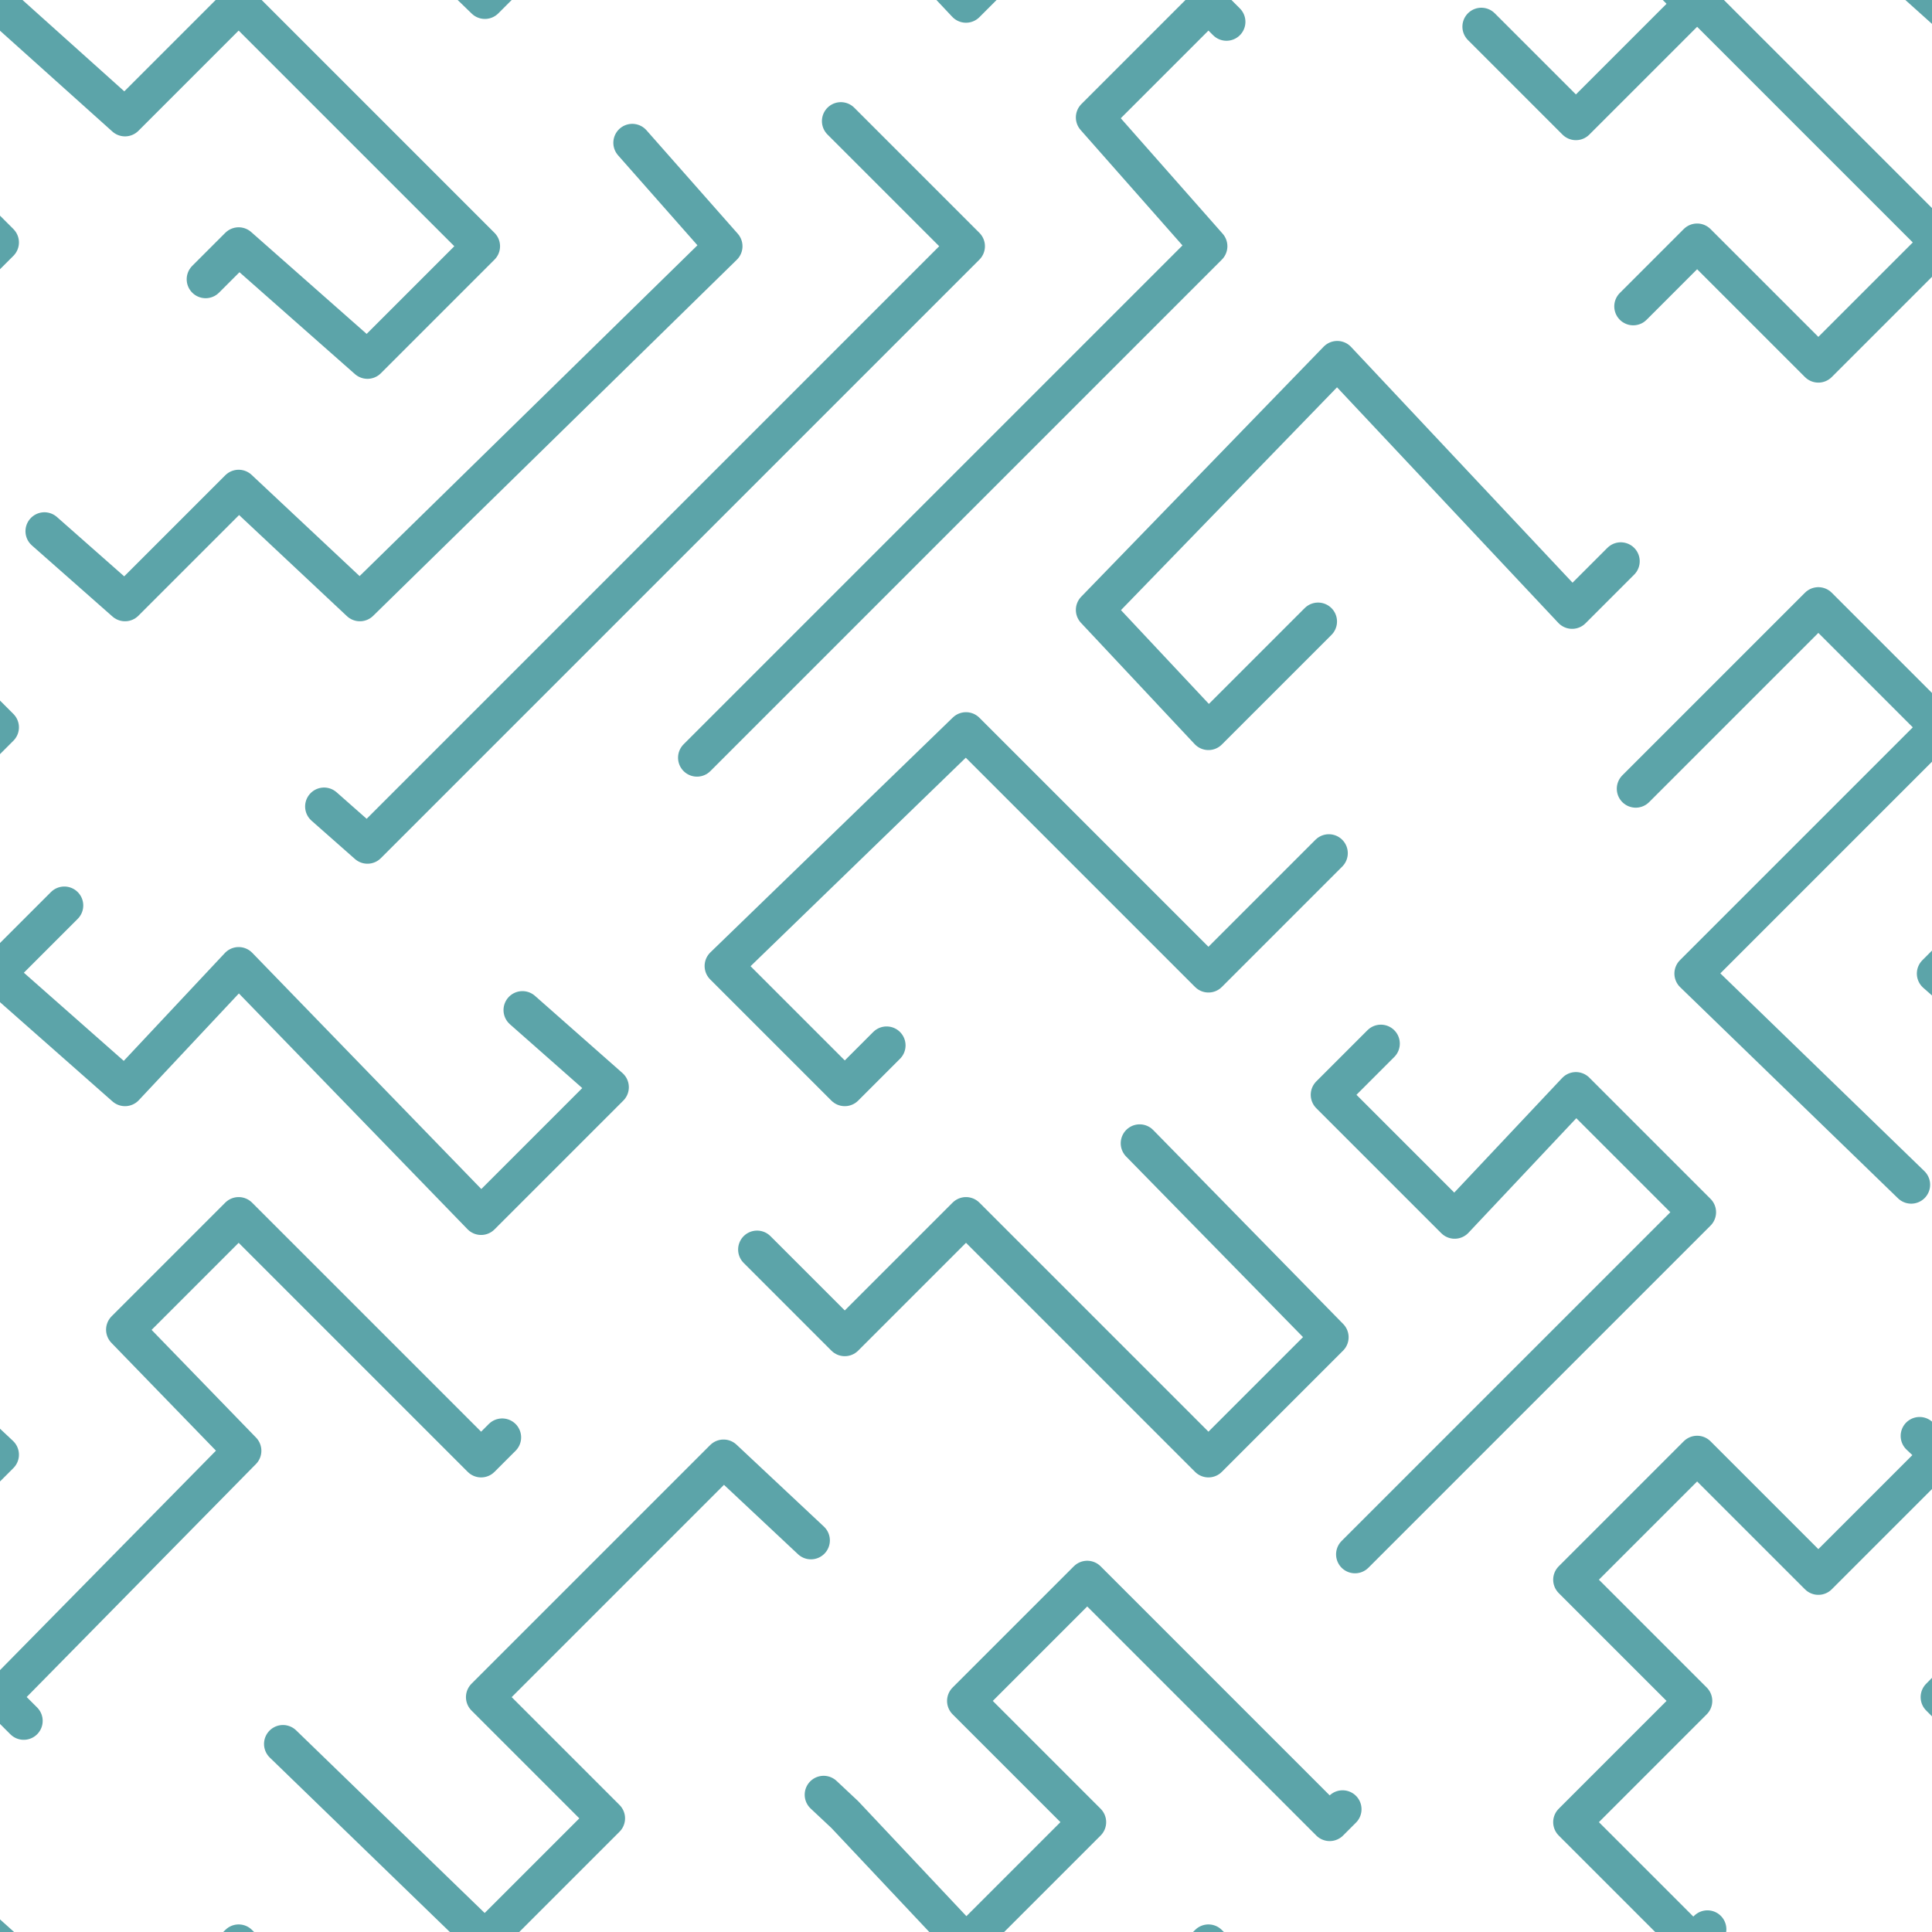 <?xml version="1.0" encoding="utf-8"?><svg xmlns="http://www.w3.org/2000/svg" xmlns:xlink="http://www.w3.org/1999/xlink"
    width="153" height="153" preserveAspectRatio="xMidYMid" viewBox="0 0 153 153"
    style="display:block;background-color:rgb(155, 193, 188);animation-play-state:paused">
    <g transform="scale(0.6)" style="animation-play-state:paused">
        <defs style="animation-play-state:paused">
            <g id="pat-0.14358499618087495" style="animation-play-state:paused">
                <polyline fill-rule="evenodd" clip-rule="evenodd" fill="none" stroke="#5ca4a9" stroke-width="5"
                    stroke-linecap="round" stroke-linejoin="round" stroke-miterlimit="10"
                    points=" -3,-2 16.5,15.5 31.5,0.5 63.5,32.5 48.5,47.5 31.5,32.5 -0.5,64.5 16.5,79.5 31.5,64.5 47.5,79.5 95.5,32.5 80.5,15.5 95.5,0.5 127.5,32.5 48.5,111.5 31.5,96.5 -0.5,128.5 16.5,143.5 31.5,127.5 63.5,160.5 80.5,143.5 63.5,128.5 159.5,32.5 144.5,15.5 159.5,0.5 175.5,16.5 192,0 208,16 224,0 256,32 240,48 224,32 207.501,48.501 223.5,64.5 207.5,80.5 176.5,47.5 144.5,80.5 159.5,96.5 175.5,80.5 191.5,96.5 159.5,128.5 127.5,96.5 95.5,127.5 111.5,143.5 127.5,127.5 175.5,176.5 159.5,192.5 127.5,160.5 111.5,176.5 95.5,160.5 63.5,192.5 31.5,160.5 16.5,175.5 31.999,191.483 0,224 16,240 32,225 64,256 80,240 64,224 79.667,208.333 95.5,192.5 111.5,207.5 95.5,224.5 111.5,239.5 127.5,256.5 143.5,240.5 127.5,224.5 143.5,208.5 175.5,240.5 191.5,224.5 175.5,208.5 207.5,176.5 224,160 208,144 191.998,160.998 175.5,144.5 207.5,112.5 240,80 256,96 223.5,128.5 256,160 239.5,176.5 256,192 240,208 224,192 207.5,208.5 223.5,224.5 207.5,240.5 223.5,256.5 240,240 259,259"
                    stroke-dasharray="142.72 47.573 142.72 47.573 142.72 47.573 142.72 47.573 142.72 47.573 142.72 47.573 142.72 47.573 142.72 47.573 142.72 47.573 142.72 47.573 142.72 47.573 142.72 47.573 142.72 47.573 142.72 47.573 142.72 47.573"
                    stroke-dashoffset="0px" style="animation-play-state:paused"></polyline>
            </g>
        </defs>
        <use xlink:href="#pat-0.14358499618087495" x="0" y="0" style="animation-play-state:paused"></use>
        <use xlink:href="#pat-0.14358499618087495" x="-256" y="0" style="animation-play-state:paused"></use>
        <use xlink:href="#pat-0.14358499618087495" x="256" y="0" style="animation-play-state:paused"></use>
        <use xlink:href="#pat-0.14358499618087495" x="0" y="-256" style="animation-play-state:paused"></use>
        <use xlink:href="#pat-0.14358499618087495" x="0" y="256" style="animation-play-state:paused"></use>
    </g>
</svg>

